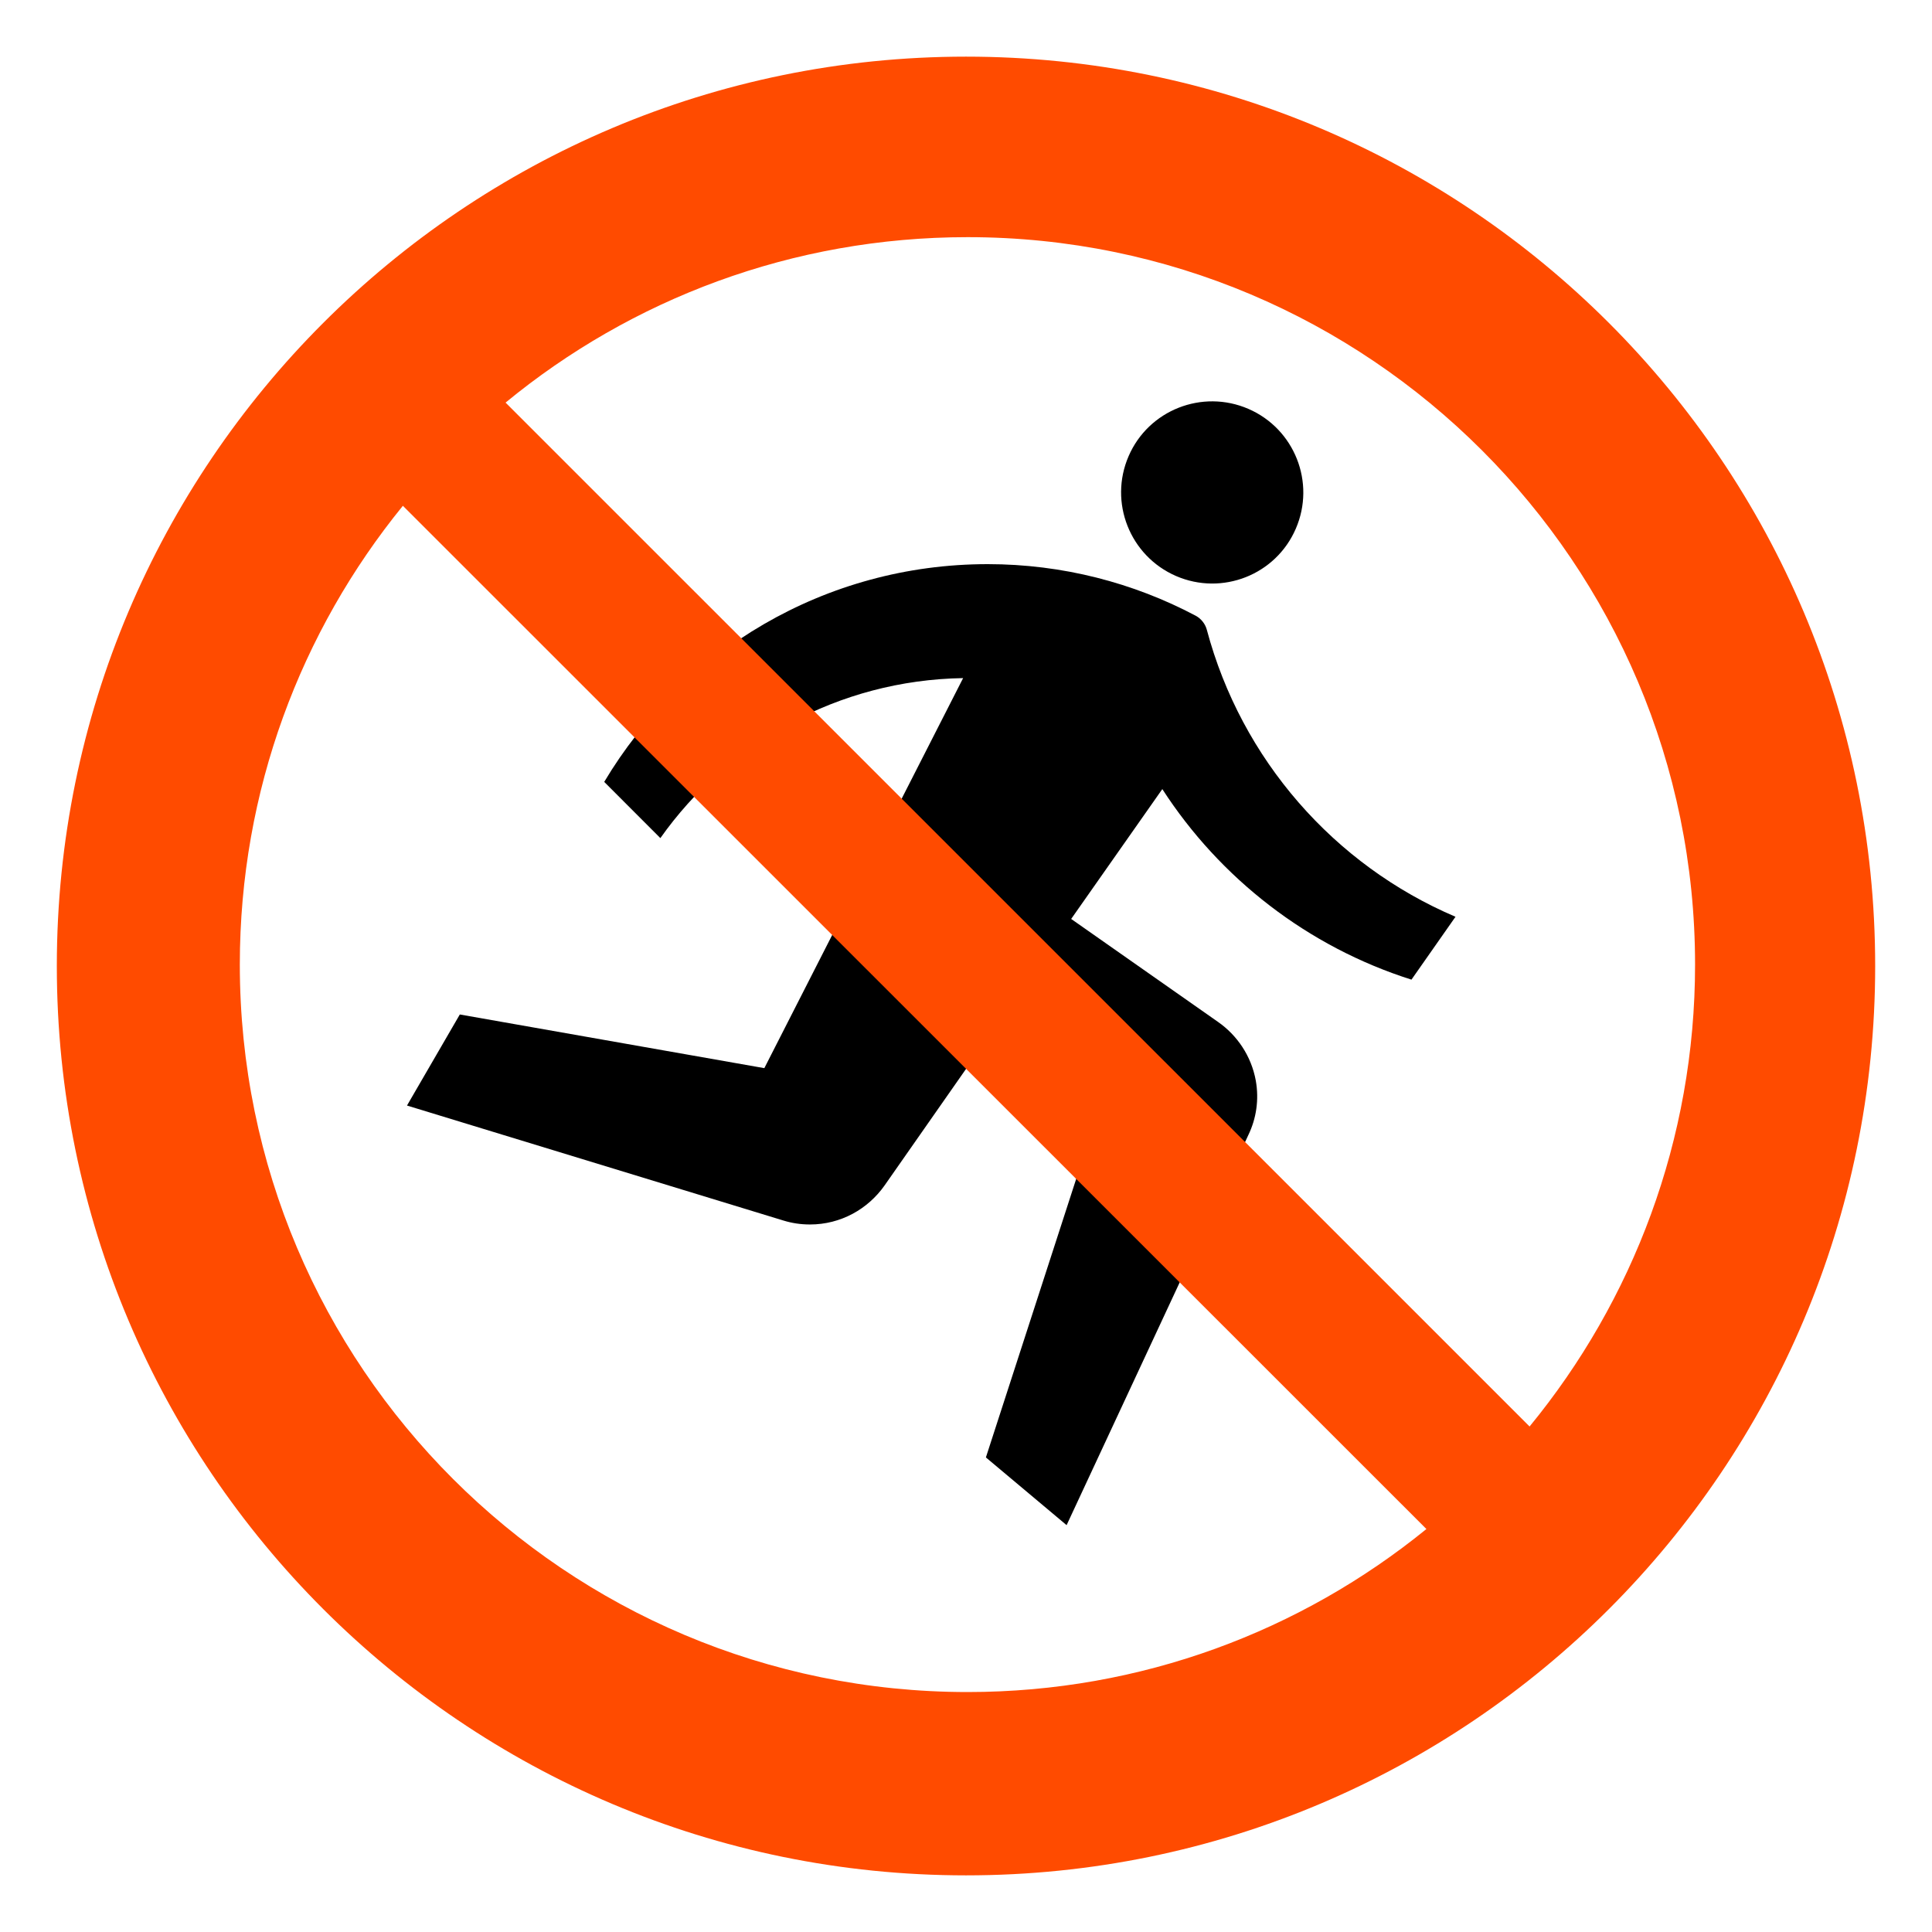 <?xml version="1.0" encoding="utf-8"?>
<!-- Generator: Adobe Illustrator 16.0.0, SVG Export Plug-In . SVG Version: 6.00 Build 0)  -->
<!DOCTYPE svg PUBLIC "-//W3C//DTD SVG 1.1//EN" "http://www.w3.org/Graphics/SVG/1.1/DTD/svg11.dtd">
<svg version="1.1"
	 id="Layer_1" xmlns:cc="http://creativecommons.org/ns#" xmlns:dc="http://purl.org/dc/elements/1.1/" xmlns:rdf="http://www.w3.org/1999/02/22-rdf-syntax-ns#" xmlns:svg="http://www.w3.org/2000/svg"
	 xmlns="http://www.w3.org/2000/svg" xmlns:xlink="http://www.w3.org/1999/xlink" x="0px" y="0px" width="85px" height="85px"
	 viewBox="0 0 85 85" enable-background="new 0 0 85 85" xml:space="preserve">
<g>
	<path d="M51.74,25.342c2.031,0.879,4.393-0.049,5.27-2.082c0.879-2.031-0.055-4.391-2.086-5.271
		c-2.031-0.879-4.393,0.051-5.27,2.08C48.775,22.1,49.709,24.461,51.74,25.342"/>
	<path d="M51.137,34.717c2.543,3.934,6.404,6.938,10.961,8.383l1.938-2.766c-5.342-2.275-9.422-6.928-10.941-12.627
		c-0.072-0.268-0.256-0.492-0.492-0.619c-2.729-1.445-5.855-2.268-9.15-2.268c-7.172,0-13.448,3.842-16.87,9.58l2.47,2.473
		c2.965-4.191,7.812-6.951,13.32-7.039l-8.746,17.16L20.23,44.633l-2.324,4.006l16.56,5.059c0.366,0.113,0.75,0.174,1.171,0.174
		c1.354,0,2.543-0.676,3.275-1.709l4.008-5.734l5.215,3.01l-4.76,14.682l3.551,2.979l7.996-17.164
		c0.348-0.721,0.477-1.547,0.328-2.391c-0.199-1.09-0.822-1.998-1.664-2.586l-6.459-4.529L51.137,34.717"/>
	<path fill="#FF4B00" d="M67.295,62.76L22.243,17.713c5.526-4.547,12.608-7.279,20.329-7.279c17.658,0,32.004,14.33,32.004,32.004
		C74.576,50.154,71.832,57.232,67.295,62.76z M42.572,74.443c-17.676,0-32.021-14.326-32.021-32.006
		c0-7.652,2.69-14.676,7.174-20.184l45.031,45.018C57.248,71.752,50.223,74.443,42.572,74.443 M42.5,2.492
		c-22.086,0-40,17.914-40,40.01c0,22.092,17.914,40.006,40,40.006c22.104,0,40-17.914,40-40.006
		C82.5,20.406,64.604,2.492,42.5,2.492"/>
</g>
</svg>
